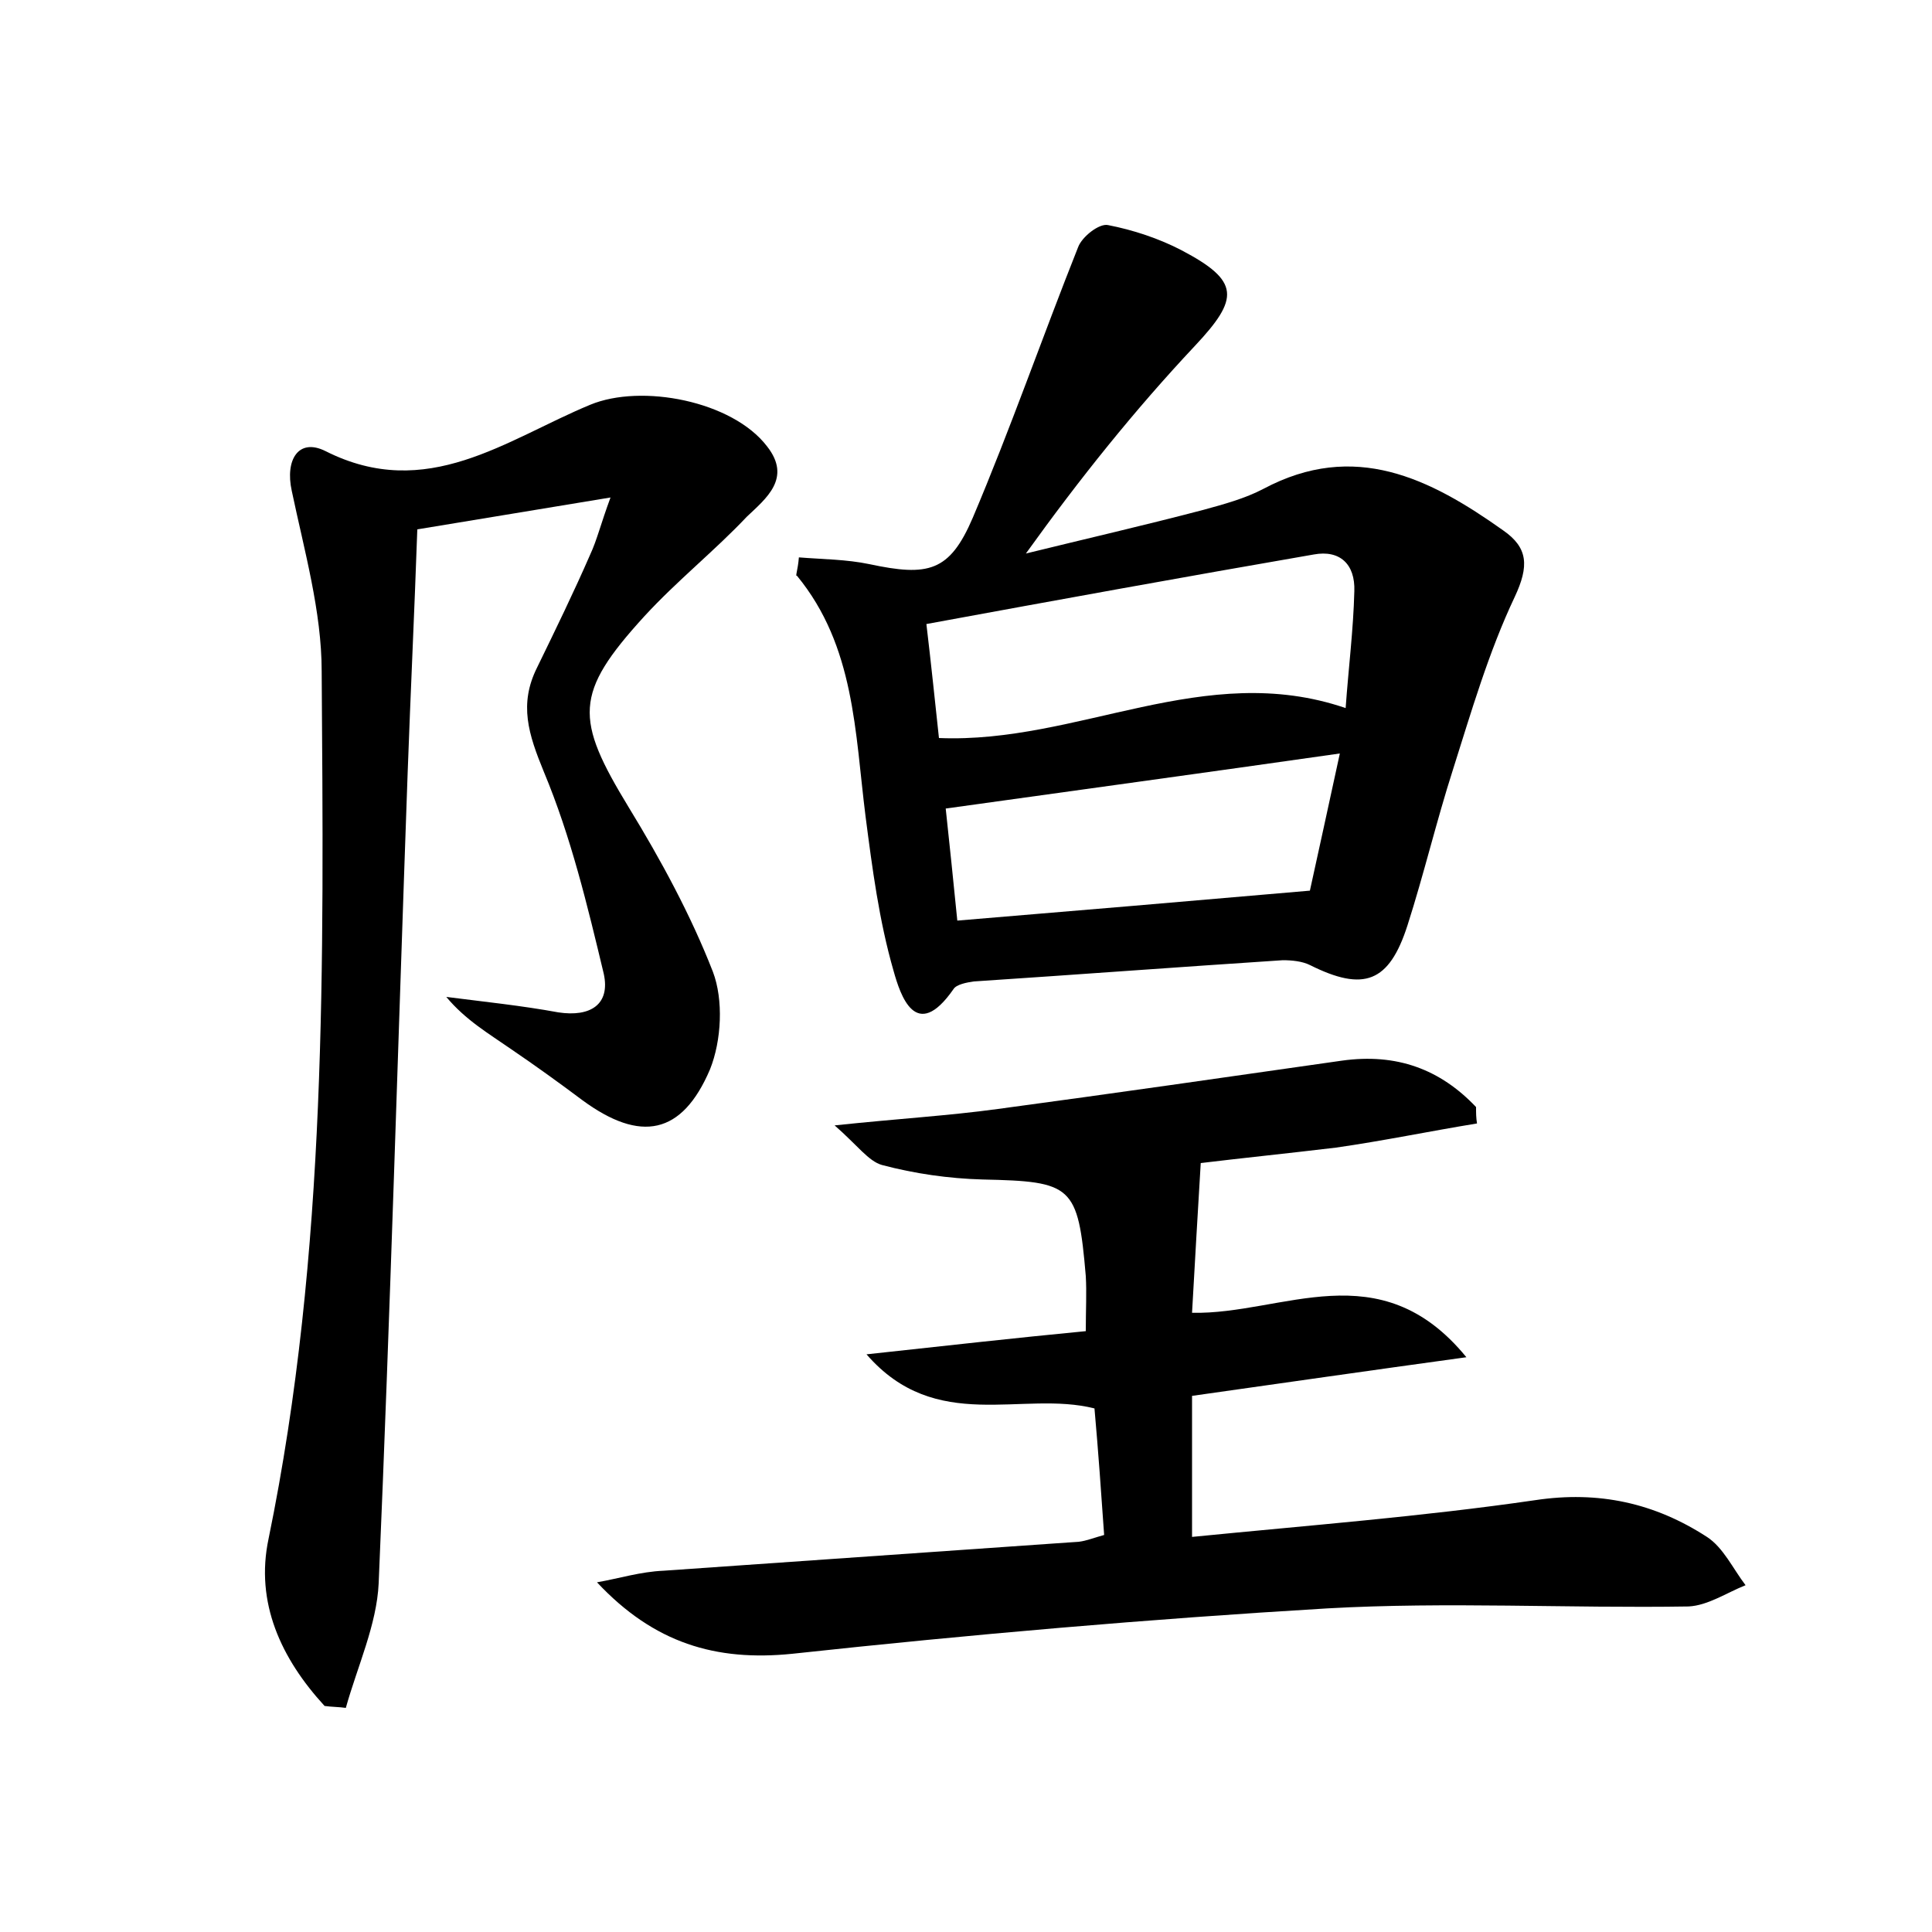 <?xml version="1.0" encoding="utf-8"?>
<!-- Generator: Adobe Illustrator 22.0.0, SVG Export Plug-In . SVG Version: 6.00 Build 0)  -->
<svg version="1.1" id="图层_1" xmlns="http://www.w3.org/2000/svg" xmlns:xlink="http://www.w3.org/1999/xlink" x="0px" y="0px"
	 viewBox="0 0 200 200" style="enable-background:new 0 0 200 200;" xml:space="preserve">
<style type="text/css">
	.st0{fill:#FFFFFF;}
</style>
<g>
	
	<path d="M82.7,57.7c2.5,0.2,4.9,0.2,7.3,0.7c6.1,1.3,8.3,0.8,10.7-4.8c3.9-9.2,7.2-18.7,10.9-28c0.4-1.1,2.2-2.5,3.1-2.3
		c2.6,0.5,5.3,1.4,7.6,2.6c6.1,3.2,6,5,1.4,9.9c-6.2,6.6-11.9,13.7-17.5,21.5c6.1-1.5,12.2-2.9,18.3-4.5c2.2-0.6,4.4-1.2,6.3-2.2
		c9.4-5,17.2-1.1,24.8,4.3c2.6,1.8,2.7,3.7,1.2,6.9c-2.7,5.7-4.5,11.9-6.4,17.9c-1.7,5.3-3,10.8-4.7,16.1c-1.9,5.9-4.5,6.9-10.1,4.1
		c-0.8-0.4-1.9-0.5-2.8-0.5c-10.7,0.7-21.4,1.5-32,2.2c-0.7,0.1-1.8,0.3-2.1,0.8c-3.9,5.6-5.5,0.6-6.2-1.9c-1.5-5.2-2.2-10.6-2.9-16
		c-1.1-8.7-1.1-17.6-7.1-24.9C82.3,59.7,82.6,59,82.7,57.7z M139.3,73.3c0.3-4.2,0.8-8.1,0.9-12.1c0.1-2.8-1.5-4.3-4.2-3.8
		c-13.3,2.3-26.5,4.7-40.1,7.2c0.5,4.2,0.9,8.1,1.3,11.8C111.6,77,124.7,68.3,139.3,73.3z M138.7,78c-14,2-27.2,3.8-40.8,5.7
		c0.4,3.7,0.8,7.6,1.2,11.6c12.1-1,23.8-2,36.5-3.1C136.4,88.6,137.5,83.5,138.7,78z"/>
	<path d="M33.6,176.6c-4.5-4.9-7.2-10.7-5.8-17.3c6.1-29.7,5.7-59.8,5.5-89.8c0-6.2-1.8-12.5-3.1-18.7c-0.7-3.2,0.7-5.5,3.5-4.1
		c10.5,5.3,18.7-1.2,27.4-4.8c5.3-2.2,14.7-0.4,18.3,4.3c2.6,3.3-0.1,5.4-2.1,7.3C74,57,70.1,60.1,66.7,63.8
		c-7.3,8-7.2,10.6-1.6,19.8c3.3,5.4,6.4,11.1,8.7,17c1.1,2.9,0.9,7.1-0.3,10.1c-2.9,6.8-7.2,7.6-13.2,3.2c-2.4-1.8-4.9-3.6-7.4-5.3
		c-2.3-1.6-4.7-3-6.7-5.4c3.9,0.5,7.8,0.9,11.6,1.6c3.3,0.5,5.4-0.8,4.7-4c-1.7-7.1-3.4-14.2-6.2-20.9c-1.6-3.9-2.6-7-0.7-10.8
		c1.9-3.9,3.8-7.8,5.5-11.7c0.7-1.5,1.1-3.2,2.1-5.9c-7.2,1.2-13.4,2.2-20,3.3c-0.3,8.6-0.7,16.9-1,25.2c-1,28-1.8,55.9-3,83.9
		c-0.2,4.3-2.2,8.6-3.4,12.9C35.1,176.7,34.3,176.7,33.6,176.6z"/>
	<path d="M124.3,120.4c-0.3,5.1-0.6,10-0.9,15.5c9.4,0.2,19.4-6.4,28.4,4.6c-10.2,1.4-19.2,2.7-28.4,4c0,4.7,0,9.2,0,14.6
		c12.1-1.2,23.8-2.1,35.5-3.8c6.6-1,12.4,0.3,17.8,3.8c1.7,1.1,2.7,3.3,4,5c-2,0.8-3.9,2.1-5.9,2.2c-12.5,0.2-25-0.5-37.4,0.2
		c-18.5,1.1-36.9,2.7-55.4,4.7c-7.9,0.8-14.3-1.1-20.2-7.4c2.3-0.4,4.5-1.1,6.9-1.2c14.3-1,28.7-2,43-3c0.8-0.1,1.5-0.4,2.6-0.7
		c-0.3-4.3-0.6-8.6-1-13.1c-7.5-1.9-16.4,2.7-23.6-5.6c8.3-0.9,15.4-1.7,22.7-2.4c0-2.2,0.1-4,0-5.7c-0.8-9.4-1.4-9.8-10.7-10
		c-3.5-0.1-7-0.6-10.4-1.5c-1.4-0.4-2.5-2-4.9-4.1c6.6-0.7,11.8-1,16.9-1.7c11.9-1.6,23.7-3.3,35.6-5c5.7-0.8,10.2,0.9,13.9,4.8
		c0,0.6,0,1.1,0.1,1.7c-4.9,0.8-9.7,1.8-14.6,2.5C133.3,119.4,128.4,119.9,124.3,120.4z"/>
	
	
</g>
</svg>
